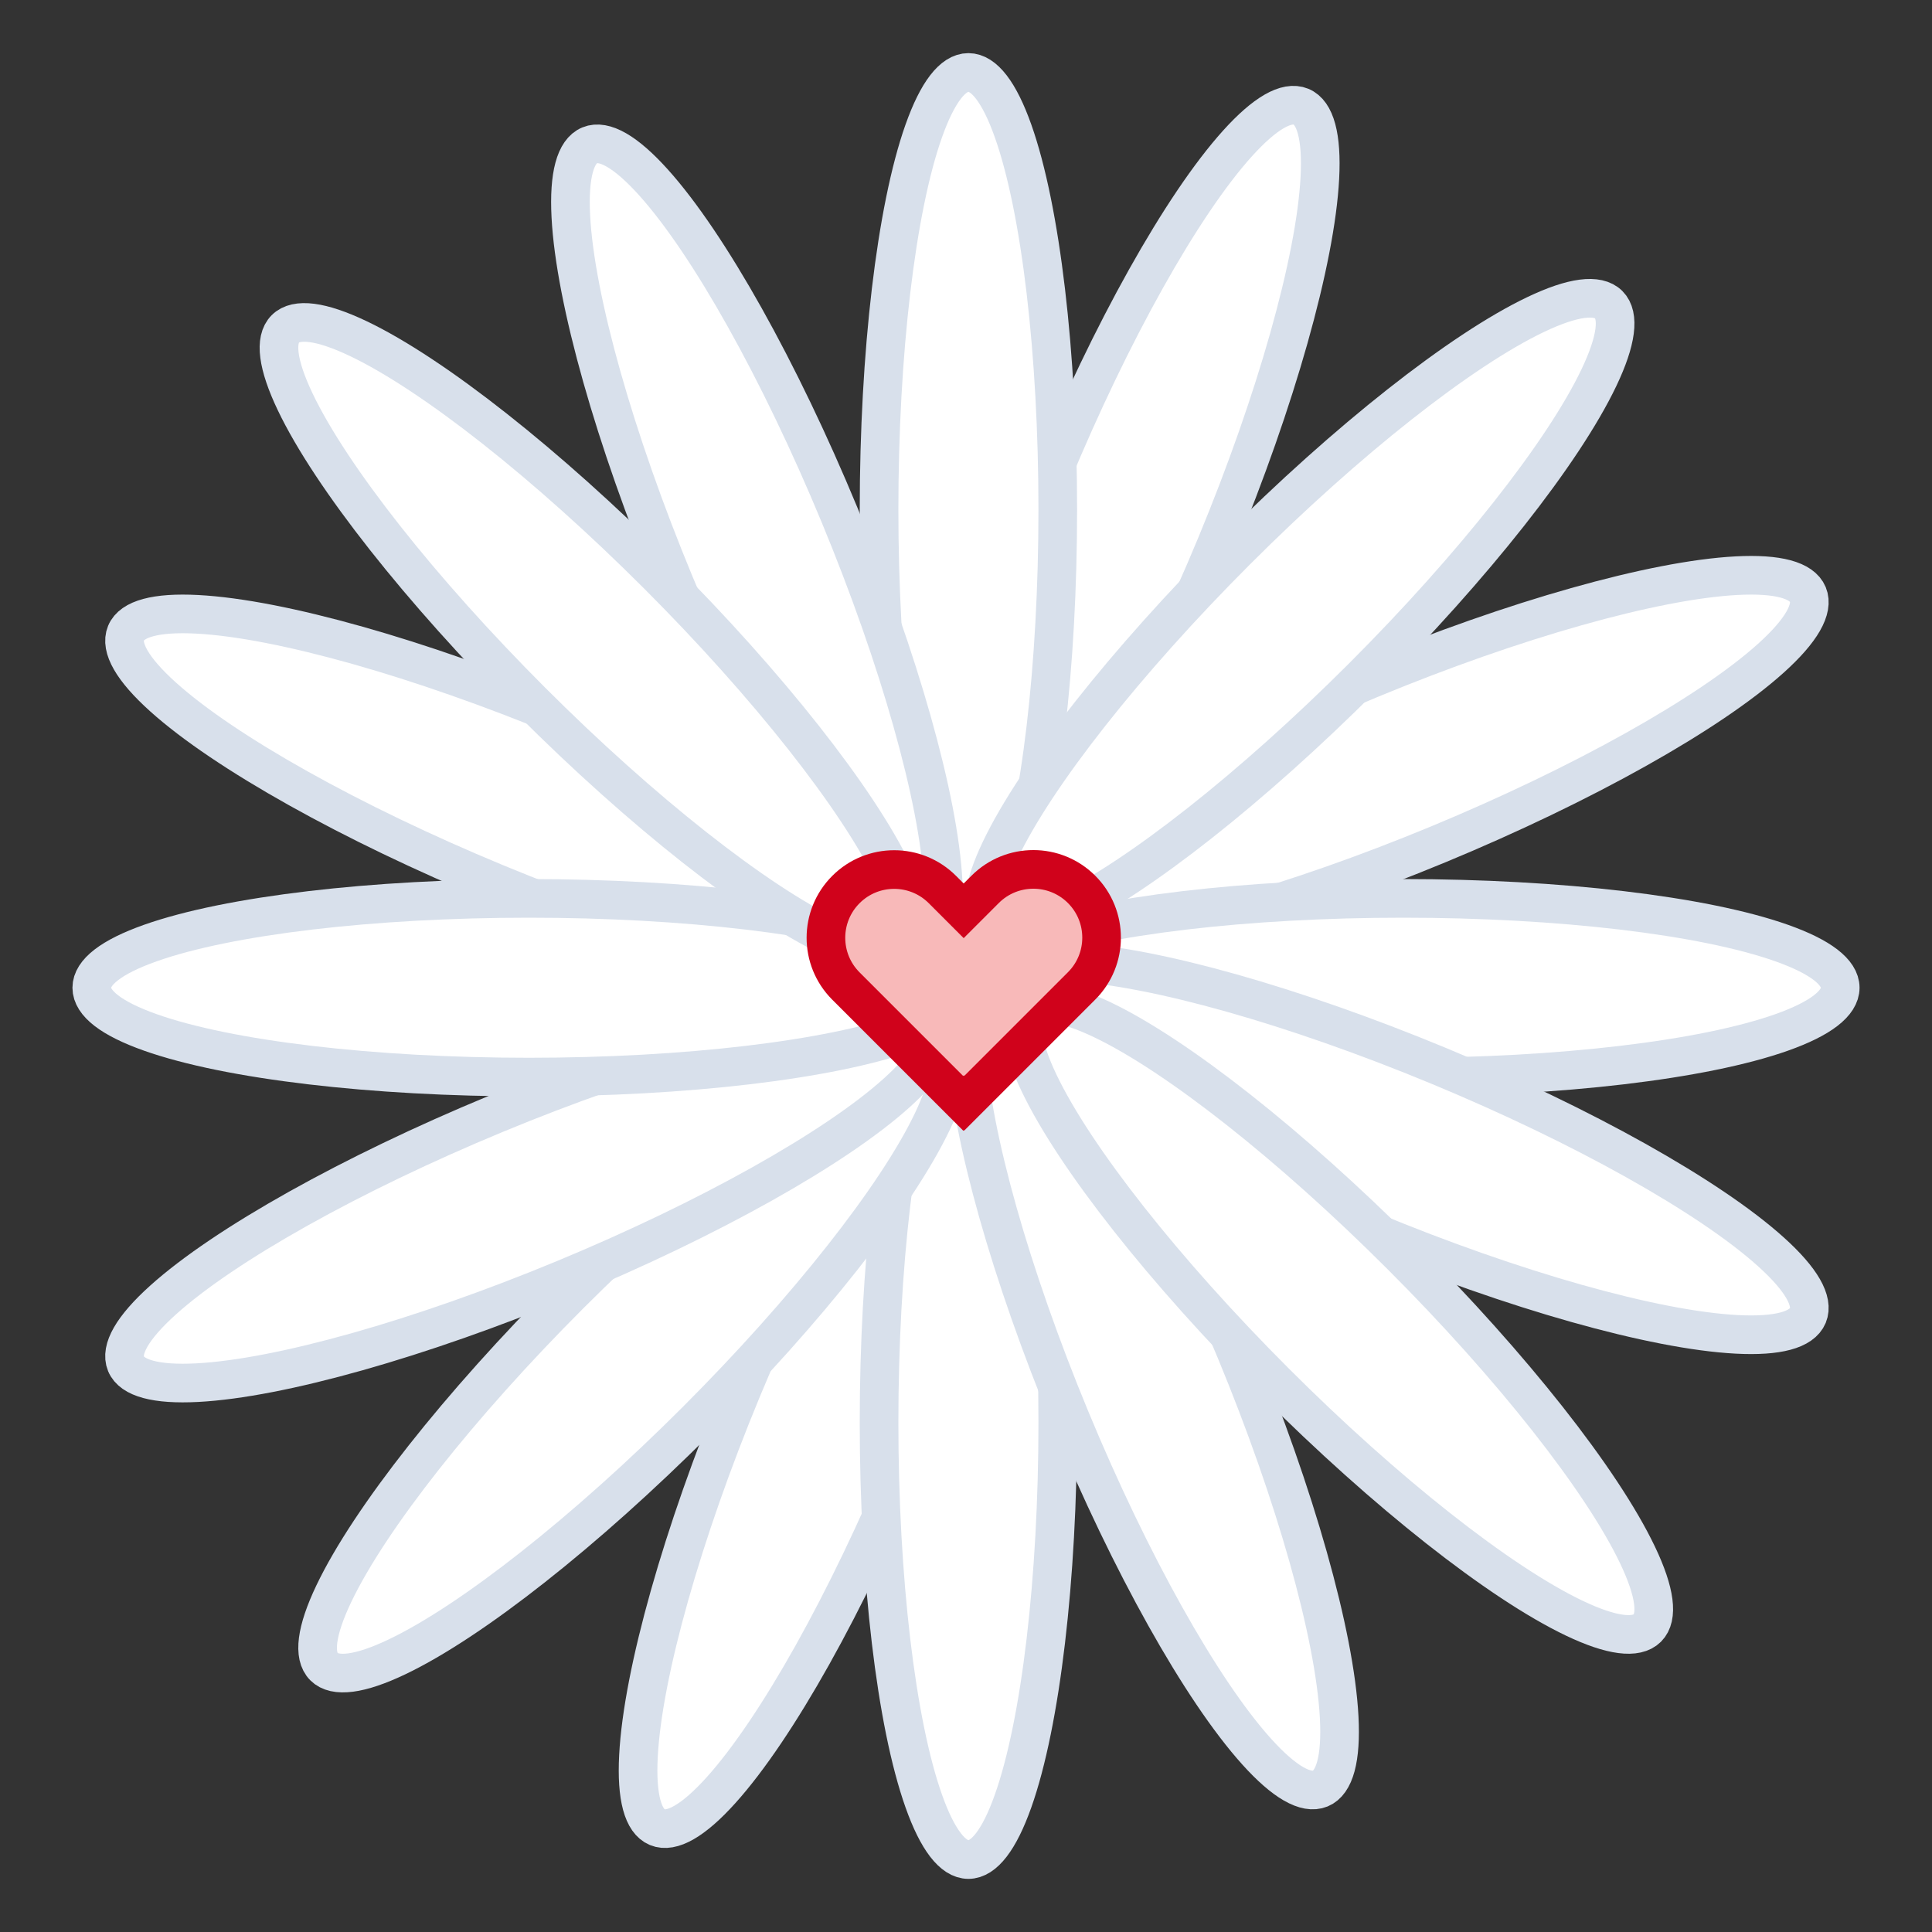 <?xml version="1.0" encoding="UTF-8"?>
<svg width="400px" height="400px" viewBox="0 0 400 400" version="1.1" xmlns="http://www.w3.org/2000/svg" xmlns:xlink="http://www.w3.org/1999/xlink">
    <rect x="0" y="0" width="400" height="400" fill="#333333" stroke="none"/>
    <!-- Generator: Sketch 50.2 (55047) - http://www.bohemiancoding.com/sketch -->
    <title>daisy</title>
    <desc>Created with Sketch.</desc>
    <defs></defs>
    <g id="daisy" stroke="none" stroke-width="1" fill="none" fill-rule="evenodd">
        <ellipse id="Oval-2" stroke="#D8E0EB" stroke-width="8" fill="#FFFFFF" transform="translate(290.691, 157.725) rotate(67.5) translate(-290.691, -157.725) " cx="290.691" cy="157.725" rx="18.5" ry="90.5"></ellipse>
        <ellipse id="Oval-2-Copy" stroke="#D8E0EB" stroke-width="8" fill="#FFFFFF" transform="translate(290.5, 204.5) rotate(90) translate(-290.5, -204.5) " cx="290.5" cy="204.5" rx="18.5" ry="90.5"></ellipse>
        <ellipse id="Oval-2-Copy-14" stroke="#D8E0EB" stroke-width="8" fill="#FFFFFF" transform="translate(290.691, 237.725) rotate(112.5) translate(-290.691, -237.725) " cx="290.691" cy="237.725" rx="18.5" ry="90.5"></ellipse>
        <ellipse id="Oval-2-Copy-15" stroke="#D8E0EB" stroke-width="8" fill="#FFFFFF" transform="translate(109.691, 165.725) rotate(112.5) translate(-109.691, -165.725) " cx="109.691" cy="165.725" rx="18.5" ry="90.5"></ellipse>
        <ellipse id="Oval-2-Copy-2" stroke="#D8E0EB" stroke-width="8" fill="#FFFFFF" transform="translate(234.725, 105.691) rotate(22.5) translate(-234.725, -105.691) " cx="234.725" cy="105.691" rx="18.5" ry="90.5"></ellipse>
        <ellipse id="Oval-2-Copy-11" stroke="#D8E0EB" stroke-width="8" fill="#FFFFFF" transform="translate(170.725, 294.691) rotate(22.5) translate(-170.725, -294.691) " cx="170.725" cy="294.691" rx="18.5" ry="90.5"></ellipse>
        <ellipse id="Oval-2-Copy-3" stroke="#D8E0EB" stroke-width="8" fill="#FFFFFF" cx="200.5" cy="105.5" rx="18.5" ry="90.5"></ellipse>
        <ellipse id="Oval-2-Copy-10" stroke="#D8E0EB" stroke-width="8" fill="#FFFFFF" cx="200.5" cy="294.5" rx="18.5" ry="90.5"></ellipse>
        <ellipse id="Oval-2-Copy-4" stroke="#D8E0EB" stroke-width="8" fill="#FFFFFF" transform="translate(269.075, 127.075) rotate(45) translate(-269.075, -127.075) " cx="269.075" cy="127.075" rx="18.5" ry="90.5"></ellipse>
        <ellipse id="Oval-2-Copy-9" stroke="#D8E0EB" stroke-width="8" fill="#FFFFFF" transform="translate(131.075, 281.075) rotate(45) translate(-131.075, -281.075) " cx="131.075" cy="281.075" rx="18.5" ry="90.5"></ellipse>
        <ellipse id="Oval-2-Copy-8" stroke="#D8E0EB" stroke-width="8" fill="#FFFFFF" transform="translate(109.691, 247.725) rotate(67.5) translate(-109.691, -247.725) " cx="109.691" cy="247.725" rx="18.5" ry="90.5"></ellipse>
        <ellipse id="Oval-2-Copy-7" stroke="#D8E0EB" stroke-width="8" fill="#FFFFFF" transform="translate(109.5, 204.5) rotate(90) translate(-109.5, -204.5) " cx="109.5" cy="204.5" rx="18.5" ry="90.5"></ellipse>
        <ellipse id="Oval-2-Copy-6" stroke="#D8E0EB" stroke-width="8" fill="#FFFFFF" transform="translate(156.725, 113.691) rotate(-22.5) translate(-156.725, -113.691) " cx="156.725" cy="113.691" rx="18.5" ry="90.5"></ellipse>
        <ellipse id="Oval-2-Copy-13" stroke="#D8E0EB" stroke-width="8" fill="#FFFFFF" transform="translate(238.725, 286.691) rotate(-22.5) translate(-238.725, -286.691) " cx="238.725" cy="286.691" rx="18.5" ry="90.5"></ellipse>
        <ellipse id="Oval-2-Copy-5" stroke="#D8E0EB" stroke-width="8" fill="#FFFFFF" transform="translate(123.075, 132.075) rotate(-45) translate(-123.075, -132.075) " cx="123.075" cy="132.075" rx="18.5" ry="90.5"></ellipse>
        <ellipse id="Oval-2-Copy-12" stroke="#D8E0EB" stroke-width="8" fill="#FFFFFF" transform="translate(277.075, 273.075) rotate(-45) translate(-277.075, -273.075) " cx="277.075" cy="273.075" rx="18.5" ry="90.5"></ellipse>
        <path d="M199.521,188.573 L203.956,184.138 C209.473,178.621 218.418,178.621 223.935,184.138 C229.452,189.655 229.452,198.6 223.935,204.117 L199.642,228.41 L199.551,228.319 L199.431,228.44 L175.138,204.147 C169.621,198.63 169.621,189.685 175.138,184.168 C180.655,178.651 189.6,178.651 195.117,184.168 L199.521,188.573 Z" id="Combined-Shape-Copy" stroke="#D0021B" stroke-width="8" fill="#F8B9B9"></path>
    </g>
</svg>